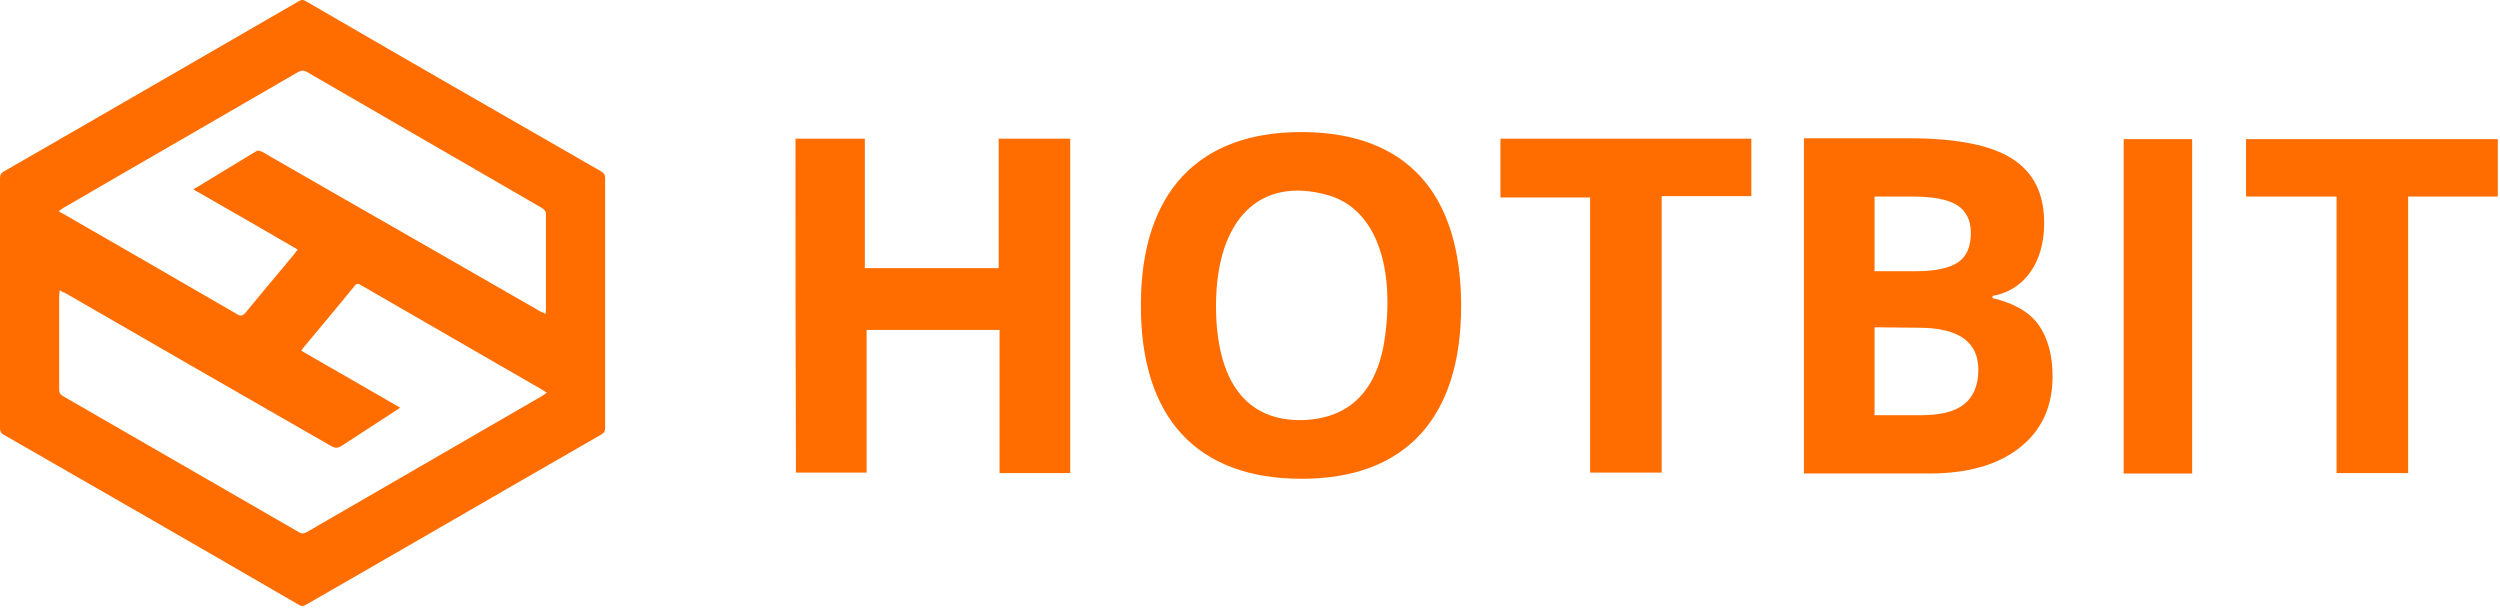 <?xml version="1.0" encoding="utf-8"?>
<!-- Generator: Adobe Illustrator 23.0.6, SVG Export Plug-In . SVG Version: 6.00 Build 0)  -->
<svg version="1.1" id="Layer_1" xmlns="http://www.w3.org/2000/svg" xmlns:xlink="http://www.w3.org/1999/xlink" x="0px" y="0px"
	 viewBox="0 0 566 138" style="enable-background:new 0 0 566 138;" xml:space="preserve">
<style type="text/css">
	.st0{fill:#FF6D00;}
</style>
<g>
	<g>
		<path class="st0" d="M137,68.7c0,9.4,0,18.8,0,28.1c0,0.8-0.2,1.2-0.9,1.6c-22.3,12.8-44.5,25.7-66.8,38.5c-0.6,0.4-1.1,0.4-1.7,0
			C45.4,124,23.1,111.2,0.8,98.4C0.2,98.1,0,97.6,0,96.9C0,78,0,59.2,0,40.4c0-0.8,0.2-1.2,0.9-1.6C23.2,26,45.4,13.1,67.6,0.3
			c0.6-0.4,1.1-0.4,1.7,0c22.2,12.9,44.5,25.7,66.8,38.5c0.7,0.4,0.9,0.8,0.9,1.6C137,49.8,137,59.3,137,68.7z M13.5,65.7
			c0,0.5-0.1,0.9-0.1,1.2c0,7.1,0,14.1,0,21.2c0,0.8,0.2,1.2,0.9,1.6c17.8,10.3,35.6,20.5,53.4,30.8c0.6,0.4,1.1,0.3,1.7,0
			c17.8-10.3,35.6-20.6,53.4-30.9c0.3-0.2,0.6-0.4,1-0.7c-0.5-0.3-0.8-0.5-1.1-0.7c-3.3-1.9-6.6-3.8-9.9-5.7
			c-10.3-6-20.7-11.9-31-17.9c-0.5-0.3-0.9-0.6-1.5,0.1c-3.8,4.7-7.7,9.3-11.6,14c-0.2,0.2-0.3,0.4-0.5,0.7
			c7.5,4.3,14.9,8.6,22.4,12.9c-0.4,0.3-0.7,0.5-0.9,0.6c-4.1,2.7-8.2,5.3-12.3,8c-0.9,0.6-1.5,0.6-2.4,0.1
			C54.9,89.5,34.8,77.9,14.7,66.3C14.3,66.2,14,66,13.5,65.7z M123.5,71.1c0-0.5,0.1-0.7,0.1-0.9c0-7.2,0-14.5,0-21.7
			c0-0.7-0.4-1.1-0.9-1.4C105,36.8,87.2,26.6,69.5,16.3c-0.7-0.4-1.3-0.4-2,0C49.8,26.6,32,36.8,14.3,47.1c-0.3,0.2-0.6,0.4-1,0.7
			c0.4,0.3,0.7,0.5,1,0.6C27.5,56,40.7,63.6,53.8,71.2c0.7,0.4,1.1,0.3,1.7-0.3c3.3-4,6.6-8,9.9-11.9c0.7-0.8,1.3-1.6,2-2.5
			c-7.9-4.6-15.7-9.1-23.6-13.6c0.3-0.2,0.4-0.4,0.6-0.4c4.5-2.7,9-5.5,13.5-8.2c0.6-0.4,1-0.1,1.5,0.1c21,12.1,42.1,24.1,63.1,36.2
			C122.7,70.7,123.1,70.8,123.5,71.1z"/>
		<path class="st0" d="M330.8,69.3c0,25.4-12.7,39.1-36.1,39.1c-23.7,0-36.5-13.8-36.4-39.4c0-25.4,13-39.3,36.8-39.1
			C318.4,30.1,330.8,43.7,330.8,69.3z M275.3,69.1c0,17.3,6.9,26.4,19.8,26c10.6-0.4,16.9-6.8,18.5-19.1
			c2.2-16.8-2.7-28.9-12.9-31.8C285.3,39.8,275.4,49.5,275.3,69.1z"/>
		<path class="st0" d="M180.1,31.4c5.3,0,10.3,0,15.7,0c0,9.8,0,19.3,0,29.3c10.2,0,19.9,0,30.3,0c0-9.7,0-19.4,0-29.3
			c5.8,0,10.8,0,16.2,0c0,25.3,0,50.4,0,75.7c-5.4,0-10.4,0-16,0c0-10.8,0-21.5,0-32.4c-10.2,0-19.9,0-30.1,0c0,10.7,0,21.3,0,32.3
			c-5.5,0-10.6,0-16,0C180.1,82,180.1,56.9,180.1,31.4z"/>
		<path class="st0" d="M339.7,31.4c18.9,0,37.7,0,56.8,0c0,4.3,0,8.4,0,13c-6.7,0-13.2,0-20.3,0c0,21.1,0,41.7,0,62.6
			c-5.6,0-10.6,0-16.2,0c0-20.6,0-41.2,0-62.3c-6.9,0-13.3,0-20.3,0C339.7,40.2,339.7,36,339.7,31.4z"/>
		<path class="st0" d="M529,44.5c-7.3,0-13.7,0-20.5,0c0-4.5,0-8.6,0-13c19,0,37.9,0,57,0c0,4.2,0,8.3,0,13c-6.7,0-13.3,0-20.3,0
			c0,21.1,0,41.7,0,62.6c-5.6,0-10.7,0-16.2,0C529,86.4,529,65.8,529,44.5z"/>
		<path class="st0" d="M496.3,107.2c-5.3,0-10.2,0-15.5,0c0-25.2,0-50.3,0-75.7c5,0,10.1,0,15.5,0
			C496.3,56.5,496.3,81.6,496.3,107.2z"/>
		<path class="st0" d="M408.3,31.3H432c10.8,0,18.6,1.5,23.5,4.6c4.9,3.1,7.3,7.9,7.3,14.6c0,4.5-1.1,8.3-3.2,11.2
			c-2.1,2.9-5,4.7-8.5,5.3v0.5c4.8,1.1,8.3,3.1,10.4,6s3.2,6.9,3.2,11.7c0,6.9-2.5,12.3-7.5,16.2c-5,3.9-11.8,5.8-20.4,5.8h-28.4
			V31.3H408.3z M424.4,61.4h9.4c4.4,0,7.5-0.7,9.5-2c2-1.4,2.9-3.6,2.9-6.7c0-2.9-1.1-5-3.2-6.3s-5.5-1.9-10.1-1.9h-8.5V61.4
			L424.4,61.4z M424.4,74.1V94h10.5c4.4,0,7.7-0.8,9.8-2.5c2.1-1.7,3.2-4.3,3.2-7.8c0-6.3-4.5-9.5-13.5-9.5L424.4,74.1L424.4,74.1z"
			/>
	</g>
</g>
</svg>

